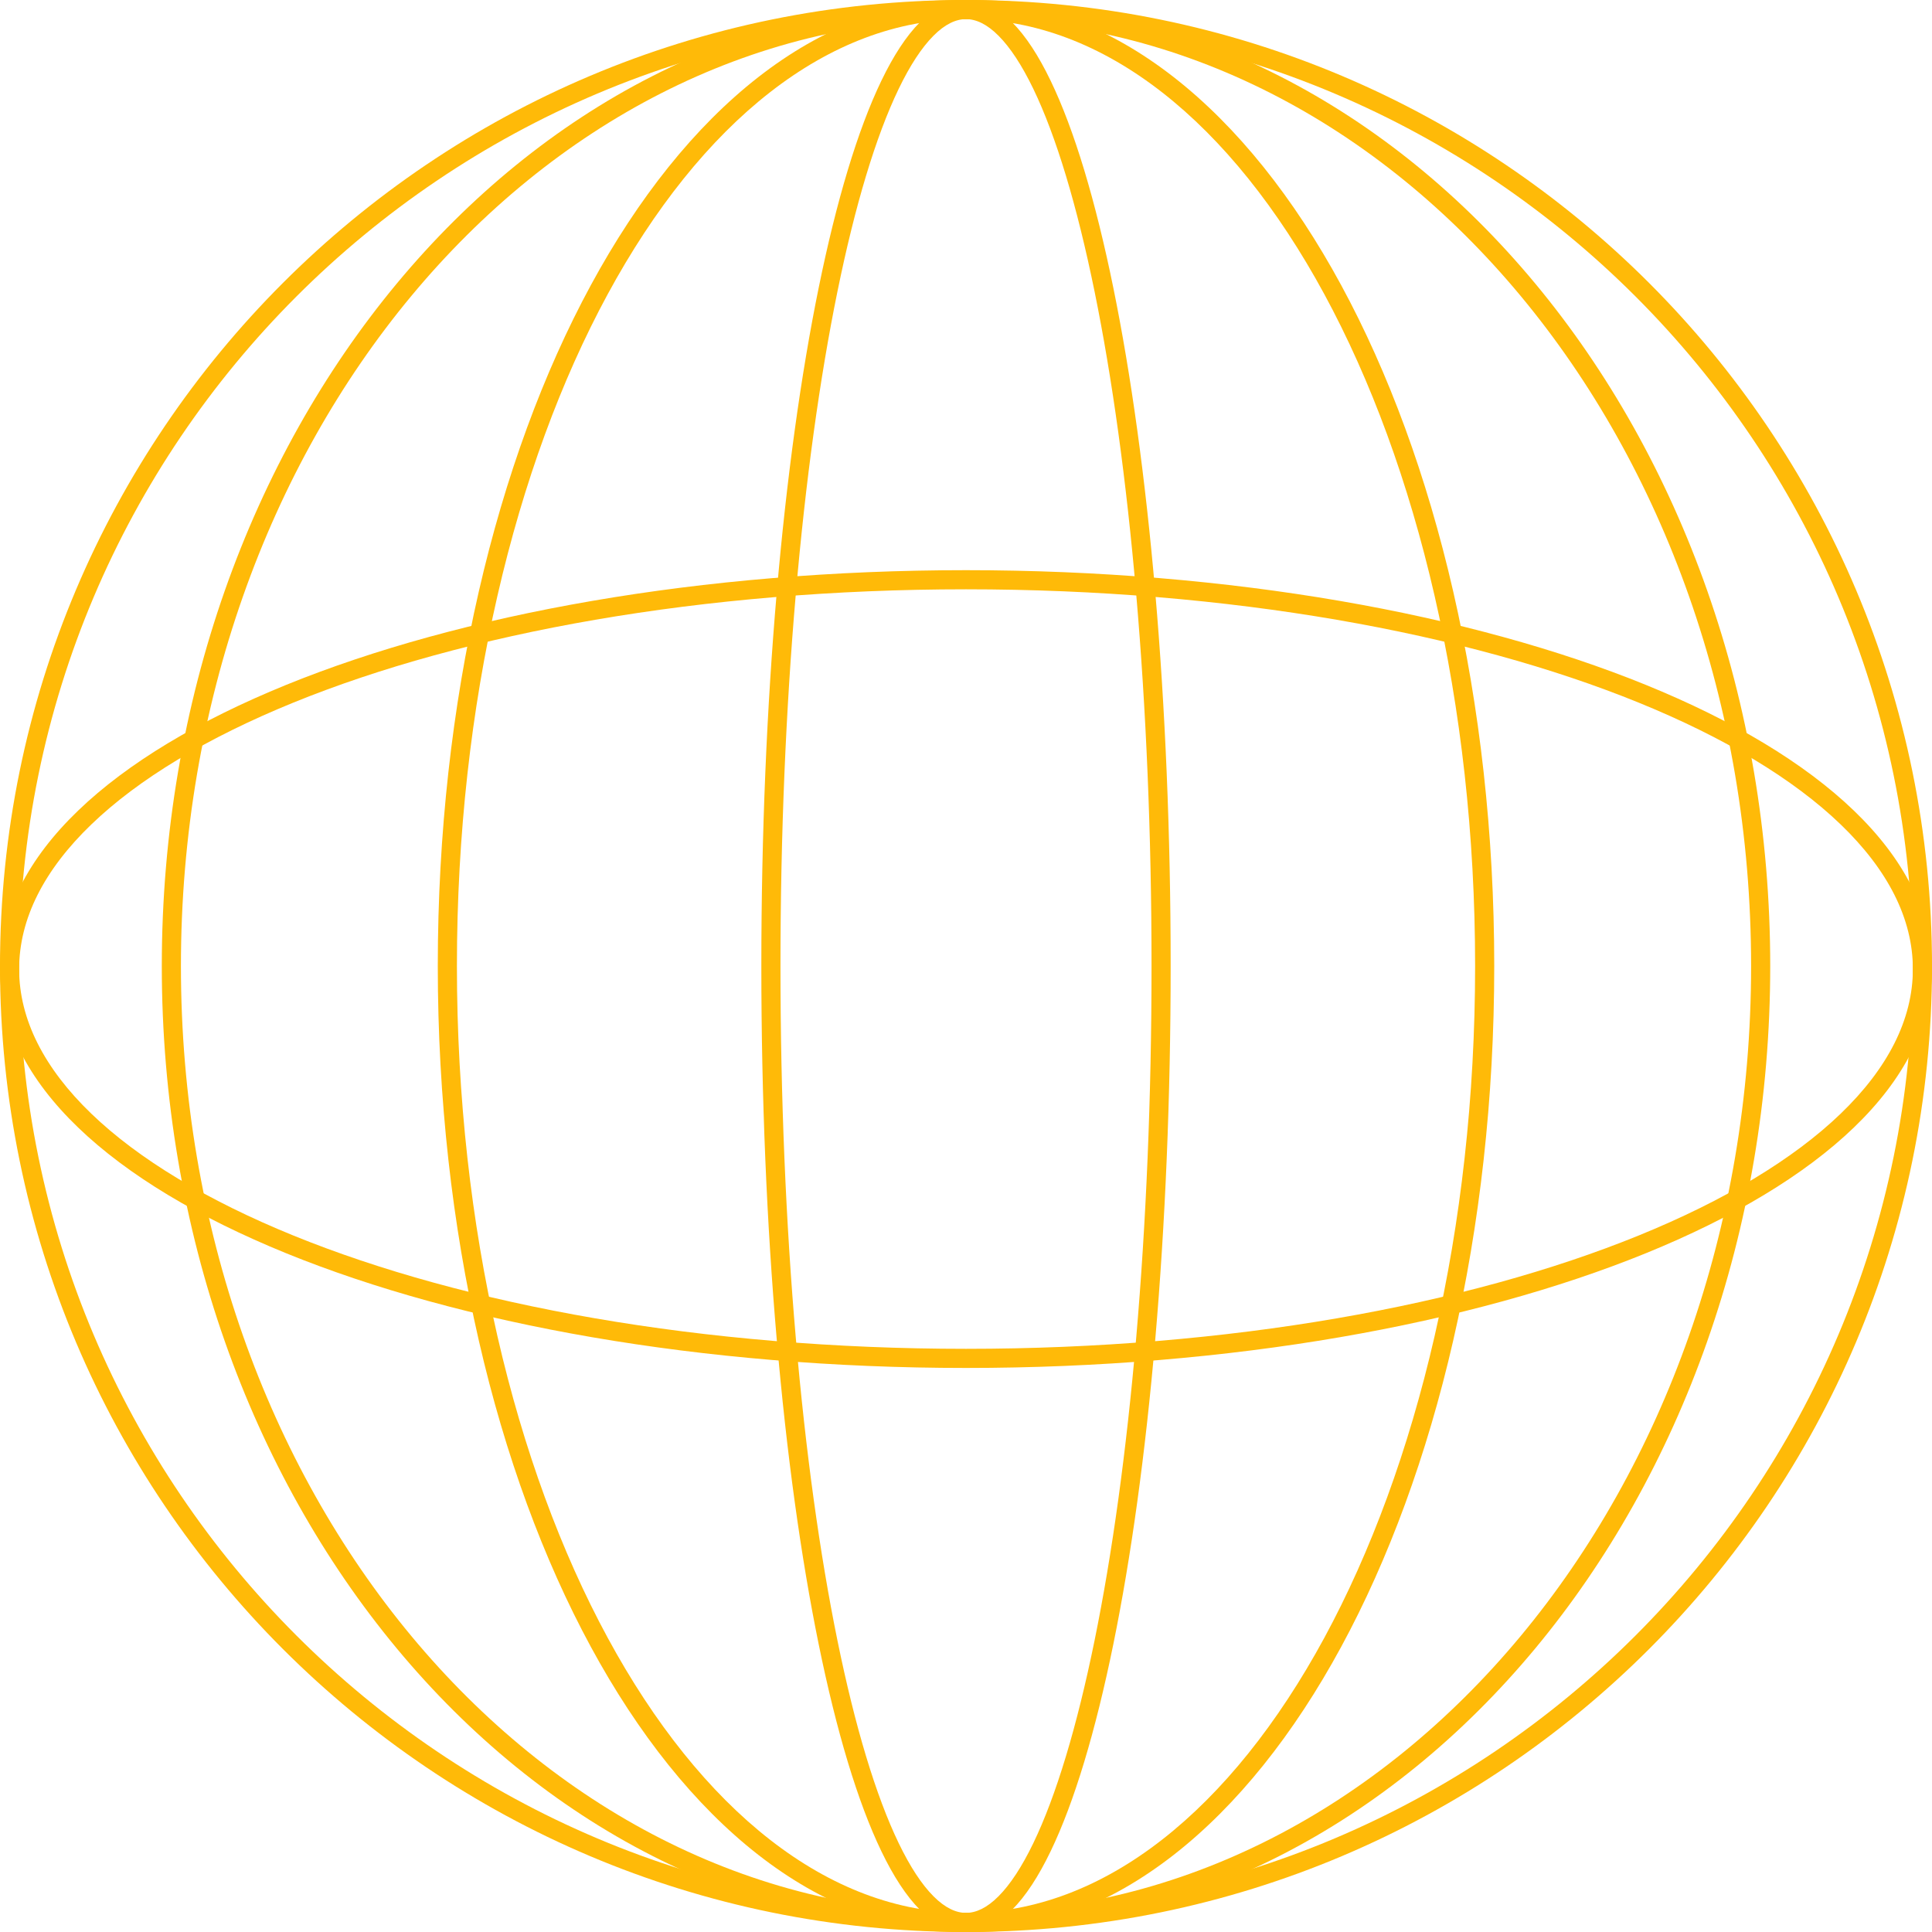 <svg width="202" height="202" viewBox="0 0 202 202" fill="none" xmlns="http://www.w3.org/2000/svg">
<path fill-rule="evenodd" clip-rule="evenodd" d="M101.001 200C146.17 200 183.086 155.858 183.086 101C183.086 46.142 146.17 2 101.001 2C55.833 2 18.917 46.142 18.917 101C18.917 155.858 55.833 200 101.001 200ZM185.086 101C185.086 156.599 147.605 202 101.001 202C54.397 202 16.917 156.599 16.917 101C16.917 45.401 54.397 2.6684e-05 101.001 2.26097e-05C147.605 1.85354e-05 185.086 45.401 185.086 101Z" fill="#FFBA08"/>
<path fill-rule="evenodd" clip-rule="evenodd" d="M138.468 171.234C148.188 153.31 154.23 128.481 154.23 101C154.23 73.519 148.188 48.69 138.468 30.766C128.727 12.803 115.436 2 101.002 2C86.567 2 73.276 12.803 63.535 30.766C53.815 48.69 47.773 73.519 47.773 101C47.773 128.481 53.815 153.31 63.535 171.234C73.276 189.197 86.567 200 101.002 200C115.436 200 128.727 189.197 138.468 171.234ZM140.226 172.187C130.34 190.418 116.517 202 101.002 202C85.486 202 71.663 190.418 61.777 172.187C51.87 153.918 45.773 128.748 45.773 101C45.773 73.252 51.87 48.082 61.777 29.813C71.663 11.582 85.486 2.14434e-05 101.002 2.0087e-05C116.517 1.87306e-05 130.34 11.582 140.226 29.813C150.134 48.082 156.23 73.252 156.23 101C156.23 128.748 150.134 153.918 140.226 172.187Z" fill="#FFBA08"/>
<path fill-rule="evenodd" clip-rule="evenodd" d="M114.444 171.511C118.118 153.498 120.398 128.568 120.398 101C120.398 73.432 118.118 48.502 114.444 30.489C112.605 21.474 110.428 14.245 108.04 9.293C106.844 6.815 105.621 4.96 104.403 3.738C103.187 2.518 102.052 2 101 2C99.949 2 98.814 2.518 97.598 3.738C96.38 4.96 95.156 6.815 93.961 9.293C91.573 14.245 89.395 21.474 87.557 30.489C83.882 48.502 81.602 73.432 81.602 101C81.602 128.568 83.882 153.498 87.557 171.511C89.395 180.526 91.573 187.755 93.961 192.707C95.156 195.185 96.38 197.04 97.598 198.262C98.814 199.482 99.949 200 101 200C102.052 200 103.187 199.482 104.403 198.262C105.621 197.04 106.844 195.185 108.04 192.707C110.428 187.755 112.605 180.526 114.444 171.511ZM105.82 199.674C104.38 201.119 102.765 202 101 202C99.236 202 97.621 201.119 96.181 199.674C94.744 198.232 93.405 196.158 92.16 193.576C89.667 188.407 87.45 180.992 85.597 171.911C81.889 153.731 79.602 128.66 79.602 101C79.602 73.34 81.889 48.269 85.597 30.09C87.45 21.008 89.667 13.593 92.16 8.424C93.405 5.842 94.744 3.768 96.181 2.326C97.621 0.881 99.236 1.72837e-05 101 1.71295e-05C102.765 1.69752e-05 104.38 0.881 105.82 2.326C107.257 3.768 108.596 5.842 109.841 8.424C112.334 13.593 114.551 21.008 116.404 30.09C120.112 48.269 122.398 73.34 122.398 101C122.398 128.66 120.112 153.731 116.404 171.911C114.551 180.992 112.334 188.407 109.841 193.576C108.596 196.158 107.257 198.232 105.82 199.674Z" fill="#FFBA08"/>
<path fill-rule="evenodd" clip-rule="evenodd" d="M101 200C155.676 200 200 155.676 200 101C200 46.324 155.676 2 101 2C46.324 2 2 46.324 2 101C2 155.676 46.324 200 101 200ZM202 101C202 156.781 156.781 202 101 202C45.219 202 -3.95319e-06 156.781 -8.8297e-06 101C-1.37062e-05 45.219 45.219 2.8965e-05 101 2.40885e-05C156.781 1.9212e-05 202 45.219 202 101Z" fill="#FFBA08"/>
<path fill-rule="evenodd" clip-rule="evenodd" d="M192.448 116.444C197.384 111.694 200 106.584 200 101.321C200 96.057 197.384 90.947 192.448 86.197C187.51 81.444 180.311 77.118 171.334 73.464C153.384 66.157 128.518 61.615 101 61.615C73.482 61.615 48.616 66.157 30.666 73.464C21.689 77.118 14.49 81.444 9.552 86.197C4.616 90.947 2 96.057 2 101.321C2 106.584 4.616 111.694 9.552 116.444C14.49 121.197 21.689 125.523 30.666 129.177C48.616 136.484 73.482 141.026 101 141.026C128.518 141.026 153.384 136.484 171.334 129.177C180.311 125.523 187.51 121.197 192.448 116.444ZM172.088 131.03C153.845 138.455 128.711 143.026 101 143.026C73.289 143.026 48.156 138.456 29.912 131.03C20.793 127.318 13.347 122.873 8.165 117.885C2.98 112.895 -3.12343e-06 107.298 -3.64598e-06 101.321C-4.16852e-06 95.343 2.98 89.746 8.165 84.756C13.347 79.769 20.793 75.323 29.912 71.611C48.156 64.186 73.289 59.615 101 59.615C128.711 59.615 153.845 64.186 172.088 71.611C181.207 75.323 188.653 79.769 193.835 84.756C199.02 89.746 202 95.343 202 101.321C202 107.298 199.02 112.895 193.835 117.885C188.653 122.873 181.207 127.318 172.088 131.03Z" fill="#FFBA08"/>
</svg>
